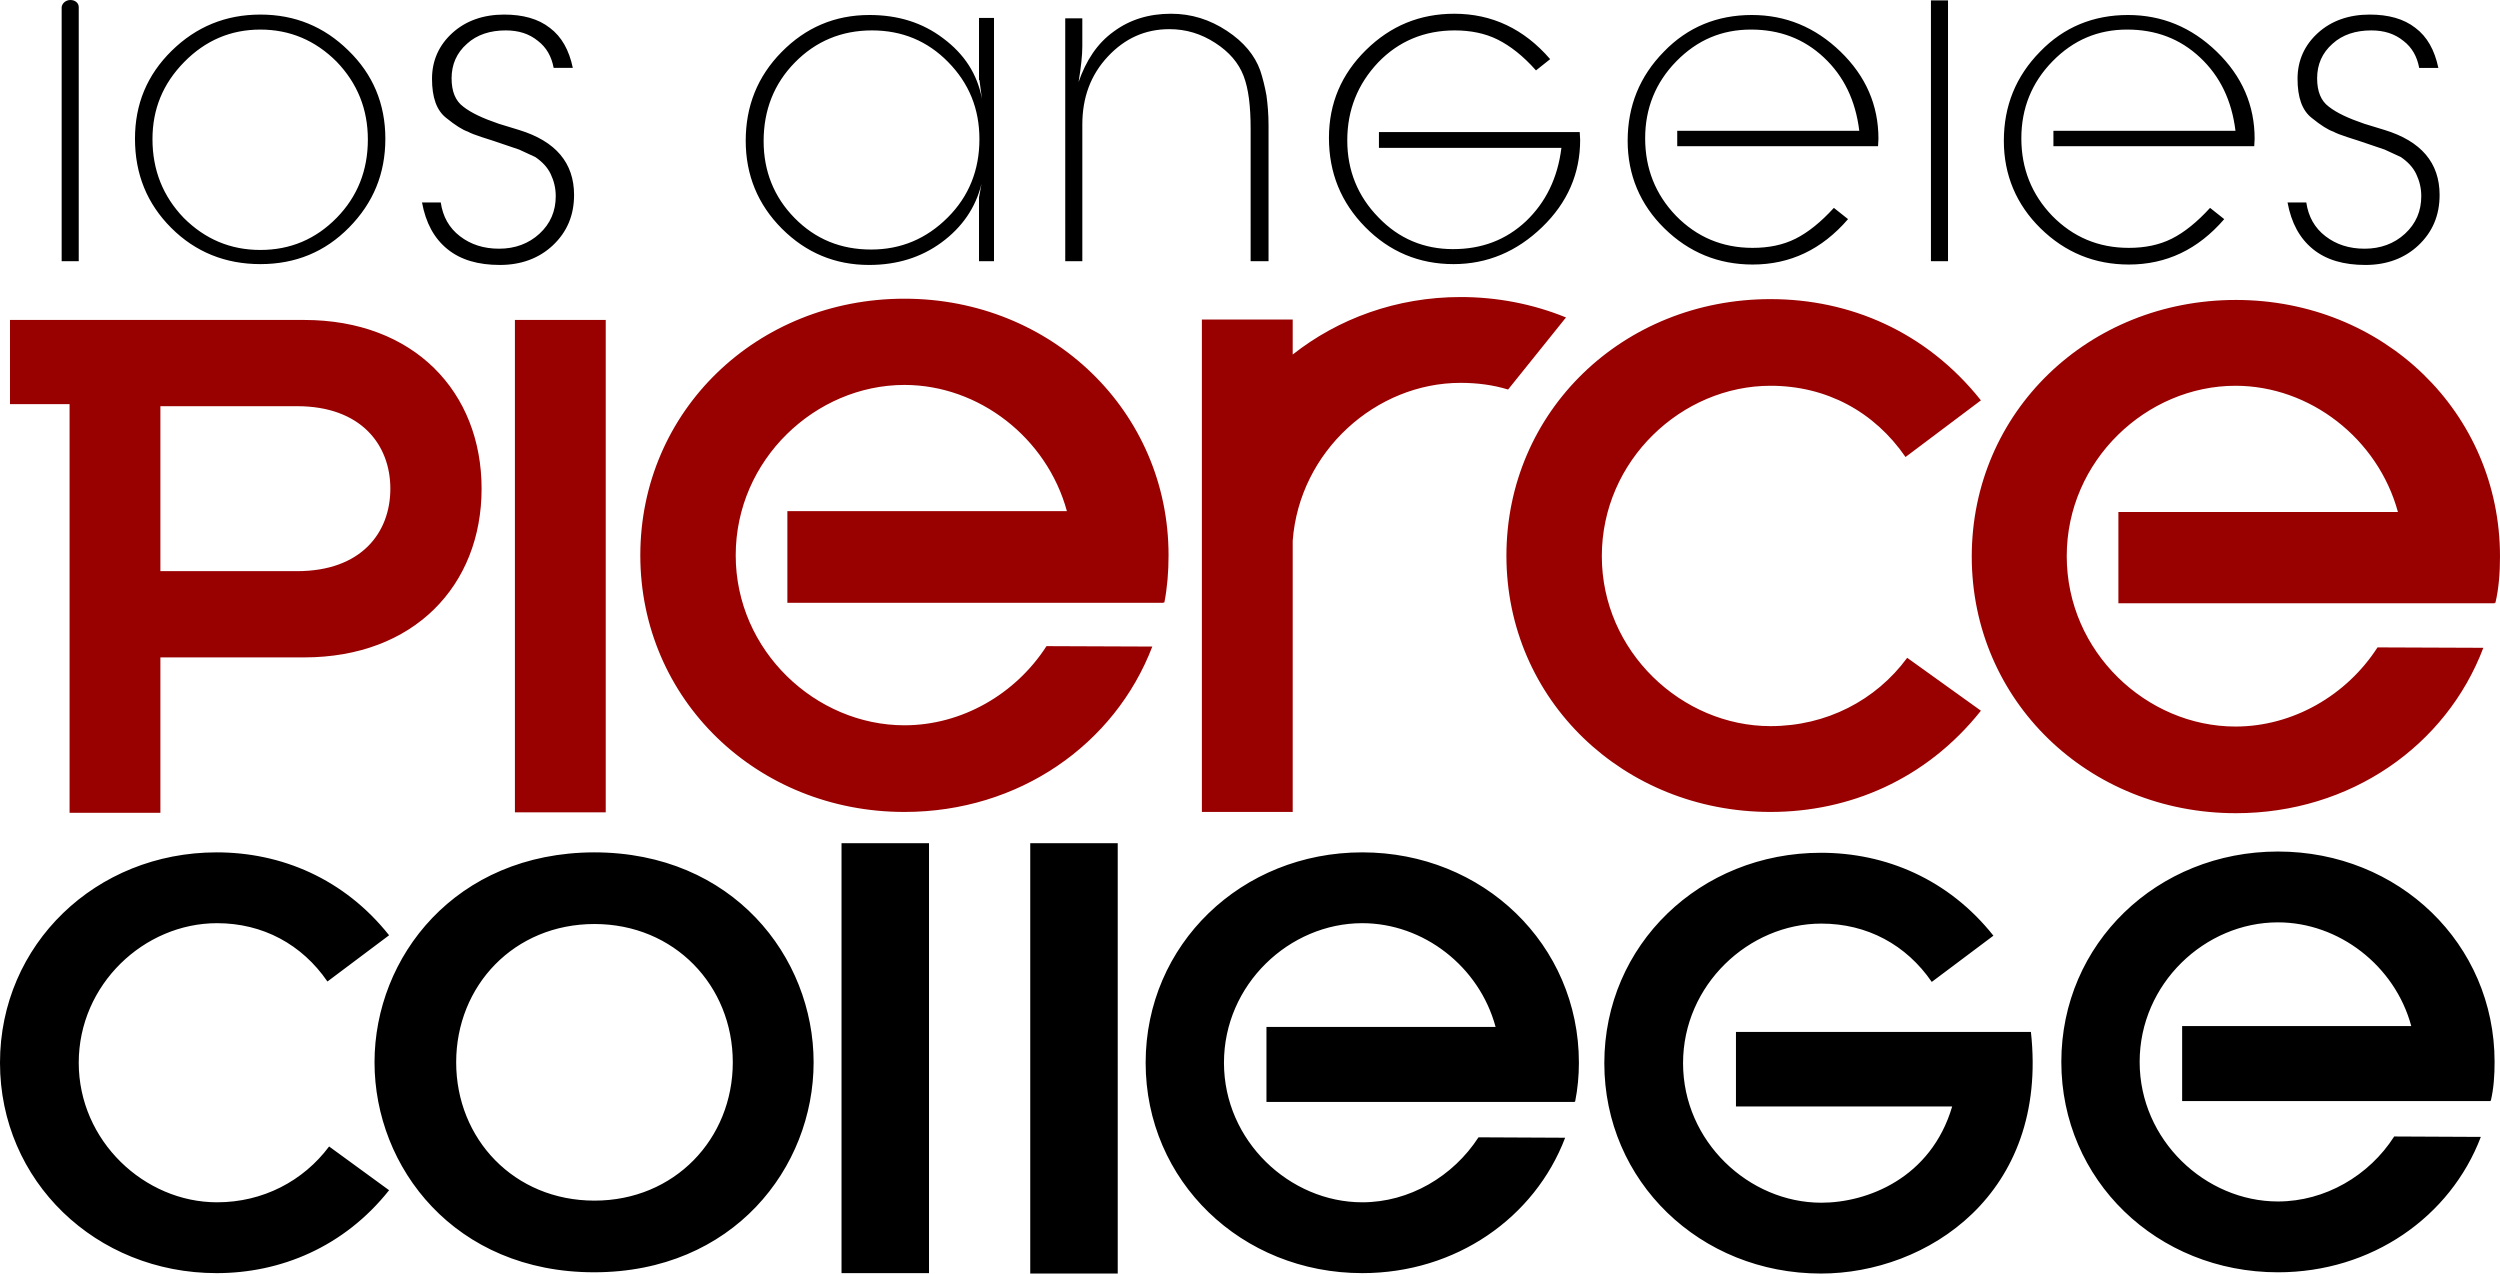 <?xml version="1.0" encoding="UTF-8" standalone="no"?>
<!-- Generator: Adobe Illustrator 19.0.0, SVG Export Plug-In . SVG Version: 6.00 Build 0)  -->

<svg
   version="1.1"
   id="layer"
   x="0px"
   y="0px"
   viewBox="-153 -46 600.1 305.7"
   xml:space="preserve"
   sodipodi:docname="lapc2.svg"
   width="600.1"
   height="305.7"
   inkscape:version="1.1 (c68e22c387, 2021-05-23)"
   xmlns:inkscape="http://www.inkscape.org/namespaces/inkscape"
   xmlns:sodipodi="http://sodipodi.sourceforge.net/DTD/sodipodi-0.dtd"
   xmlns="http://www.w3.org/2000/svg"
   xmlns:svg="http://www.w3.org/2000/svg"><defs
   id="defs13" /><sodipodi:namedview
   id="namedview11"
   pagecolor="#ffffff"
   bordercolor="#666666"
   borderopacity="1.0"
   inkscape:pageshadow="2"
   inkscape:pageopacity="0.0"
   inkscape:pagecheckerboard="true"
   showgrid="false"
   fit-margin-top="0"
   fit-margin-left="0"
   fit-margin-right="0"
   fit-margin-bottom="0"
   inkscape:zoom="0.91316551"
   inkscape:cx="125.388"
   inkscape:cy="-26.829748"
   inkscape:window-width="2560"
   inkscape:window-height="1027"
   inkscape:window-x="-8"
   inkscape:window-y="-8"
   inkscape:window-maximized="1"
   inkscape:current-layer="layer1" />
<style
   type="text/css"
   id="style2">
	.st0{fill:#990000;}
</style>



<g
   inkscape:groupmode="layer"
   id="layer1"
   inkscape:label="Layer 1"
   style="display:inline"
   transform="translate(-21.7,-168.3)"><path
     d="m -114.4,122.3 v 0 c 1.1,0 2,0.7 2,1.7 v 61 h -4.1 v -61 c 0.1,-0.9 1,-1.7 2.1,-1.7 m 19.7,33.4 c 0,-7.2 2.5,-13.3 7.6,-18.5 5.1,-5.2 11.2,-7.8 18.3,-7.8 7.1,0 13.2,2.6 18.3,7.7 5,5.2 7.5,11.4 7.5,18.7 0,7.4 -2.5,13.7 -7.5,18.8 -5,5.1 -11.1,7.7 -18.3,7.7 -7.2,0 -13.3,-2.6 -18.4,-7.7 -5,-5.2 -7.5,-11.5 -7.5,-18.9 m 25.9,-29.9 c -8.3,0 -15.4,2.9 -21.3,8.7 -5.9,5.8 -8.8,12.8 -8.8,21.1 0,8.5 2.9,15.6 8.7,21.4 5.8,5.8 13,8.7 21.4,8.7 8.4,0 15.5,-2.9 21.3,-8.8 5.8,-5.9 8.7,-12.9 8.7,-21.3 0,-8.4 -3,-15.5 -8.9,-21.2 -5.8,-5.7 -12.8,-8.6 -21.1,-8.6 m 38.8,45.1 c 0.9,4.9 2.9,8.6 6.1,11.2 3.2,2.6 7.4,3.8 12.6,3.8 5.1,0 9.4,-1.6 12.7,-4.7 3.4,-3.2 5.1,-7.2 5.1,-12.1 0,-7.7 -4.4,-12.9 -13.2,-15.6 l -4.9,-1.5 c -3.8,-1.3 -6.6,-2.6 -8.5,-4.1 -1.9,-1.4 -2.8,-3.7 -2.8,-6.8 0,-3.3 1.2,-6.1 3.7,-8.3 2.4,-2.2 5.6,-3.2 9.3,-3.2 3.1,0 5.6,0.8 7.7,2.5 2.1,1.6 3.3,3.8 3.8,6.5 h 4.6 c -0.9,-4.3 -2.7,-7.5 -5.5,-9.6 -2.8,-2.2 -6.5,-3.2 -11,-3.2 -5,0 -9.2,1.5 -12.4,4.4 -3.2,2.9 -4.9,6.6 -4.9,11 0,4.5 1.1,7.6 3.4,9.4 2.2,1.8 4,2.9 5.2,3.3 0.7,0.4 1.8,0.8 3.3,1.3 0.9,0.3 1.8,0.6 2.8,0.9 l 6.2,2.1 3.9,1.8 c 1.6,1.1 2.9,2.4 3.7,4.1 0.8,1.7 1.2,3.4 1.2,5.3 0,3.6 -1.3,6.6 -3.9,9 -2.6,2.4 -5.9,3.6 -9.7,3.6 -3.7,0 -6.8,-1 -9.4,-3 -2.6,-2 -4.1,-4.7 -4.6,-8.1 z m 82,-14.7 c 0,-7.5 2.5,-13.8 7.5,-18.9 5,-5.1 11.2,-7.7 18.5,-7.7 7.2,0 13.3,2.5 18.3,7.6 5,5.1 7.5,11.2 7.5,18.5 0,7.4 -2.5,13.7 -7.6,18.8 -5.1,5.1 -11.2,7.7 -18.4,7.7 -7.3,0 -13.4,-2.5 -18.4,-7.6 -4.9,-5 -7.4,-11.2 -7.4,-18.4 m 51.8,-14.7 0.6,4.5 c -1.1,-5.9 -4.2,-10.7 -9.3,-14.5 -5,-3.8 -10.9,-5.6 -17.7,-5.6 -8.3,0 -15.3,3 -21.1,8.9 -5.8,5.9 -8.6,13 -8.6,21.3 0,8.2 2.9,15.3 8.7,21.1 5.8,5.8 12.8,8.7 20.9,8.7 6.7,0 12.5,-1.8 17.4,-5.4 4.9,-3.6 8.2,-8.3 9.6,-14.1 l -0.6,3.3 v 6.9 8.4 h 3.6 v -58.4 h -3.6 v 9 5.9 z m 20.6,43.5 h 4.1 v -32.8 c 0,-6.5 2,-11.9 6.1,-16.3 4.1,-4.4 9,-6.6 14.8,-6.6 4,0 7.6,1.1 11,3.3 3.4,2.2 5.6,4.8 6.8,7.9 1.2,3.1 1.7,7.3 1.7,12.7 V 185 h 4.3 v -32.6 c 0,-2.6 -0.2,-5 -0.5,-7.2 -0.4,-2.2 -0.9,-4.2 -1.5,-6 -1.3,-3.6 -3.9,-6.8 -8,-9.5 -4.1,-2.7 -8.5,-4.1 -13.4,-4.1 -5.3,0 -9.9,1.4 -13.8,4.3 -3.9,2.8 -6.6,6.9 -8.4,12.1 0.6,-3.6 0.9,-6.5 0.9,-8.6 v -6.7 h -4.1 z m 195.1,-27.5 0.1,-1.9 c 0,-8 -3,-15 -9.1,-20.9 -6.1,-5.9 -13.2,-8.8 -21.3,-8.8 -8.3,0 -15.4,2.9 -21.1,8.8 -5.8,5.9 -8.7,13 -8.7,21.4 0,8.2 3,15.3 8.8,21 5.9,5.8 13,8.7 21.2,8.7 9,0 16.6,-3.6 22.9,-10.9 l -3.4,-2.7 c -3.1,3.4 -6.2,5.9 -9.2,7.4 -3,1.5 -6.4,2.2 -10.3,2.2 -7.3,0 -13.4,-2.6 -18.4,-7.7 -4.9,-5.1 -7.4,-11.3 -7.4,-18.6 0,-7.2 2.5,-13.4 7.5,-18.5 5,-5.1 10.9,-7.6 17.9,-7.6 6.9,0 12.7,2.2 17.5,6.7 4.8,4.5 7.6,10.3 8.5,17.6 h -43.7 v 3.7 h 48.2 z m 12.7,27.5 h 4.1 v -62.6 h -4.1 z m 77.6,-27.5 0.1,-1.9 c 0,-8 -3,-15 -9.1,-20.9 -6.1,-5.9 -13.2,-8.8 -21.3,-8.8 -8.3,0 -15.4,2.9 -21.1,8.8 -5.8,5.9 -8.7,13 -8.7,21.4 0,8.2 3,15.3 8.8,21 5.9,5.8 13,8.7 21.2,8.7 9,0 16.6,-3.6 22.9,-10.9 l -3.4,-2.7 c -3.1,3.4 -6.2,5.9 -9.2,7.4 -3,1.5 -6.4,2.2 -10.3,2.2 -7.3,0 -13.4,-2.6 -18.4,-7.7 -4.9,-5.1 -7.4,-11.3 -7.4,-18.6 0,-7.2 2.5,-13.4 7.5,-18.5 5,-5.1 10.9,-7.6 17.9,-7.6 6.9,0 12.7,2.2 17.5,6.7 4.8,4.5 7.6,10.3 8.5,17.6 h -43.7 v 3.7 h 48.2 z m 8,13.4 c 0.9,4.9 2.9,8.6 6.1,11.2 3.2,2.6 7.4,3.8 12.6,3.8 5.1,0 9.4,-1.6 12.7,-4.7 3.4,-3.2 5.1,-7.2 5.1,-12.1 0,-7.7 -4.4,-12.9 -13.2,-15.6 l -4.9,-1.5 c -3.8,-1.3 -6.6,-2.6 -8.5,-4.1 -1.9,-1.4 -2.8,-3.7 -2.8,-6.8 0,-3.3 1.2,-6.1 3.7,-8.3 2.4,-2.2 5.6,-3.2 9.3,-3.2 3.1,0 5.6,0.8 7.7,2.5 2.1,1.6 3.3,3.8 3.8,6.5 h 4.6 c -0.9,-4.3 -2.7,-7.5 -5.5,-9.6 -2.8,-2.2 -6.5,-3.2 -11,-3.2 -5,0 -9.2,1.5 -12.4,4.4 -3.2,2.9 -4.9,6.6 -4.9,11 0,4.5 1.1,7.6 3.4,9.4 2.2,1.8 4,2.9 5.2,3.3 0.7,0.4 1.8,0.8 3.3,1.3 0.9,0.3 1.8,0.6 2.8,0.9 l 6.2,2.1 3.9,1.8 c 1.6,1.1 2.9,2.4 3.7,4.1 0.8,1.7 1.2,3.4 1.2,5.3 0,3.6 -1.3,6.6 -3.9,9 -2.6,2.4 -5.9,3.6 -9.7,3.6 -3.7,0 -6.8,-1 -9.4,-3 -2.6,-2 -4.1,-4.7 -4.6,-8.1 z M 199.7,154.1 v 3.7 h 43.8 c -0.9,7.3 -3.8,13.1 -8.5,17.6 -4.8,4.5 -10.6,6.7 -17.5,6.7 -7,0 -13,-2.5 -17.9,-7.6 -5,-5.1 -7.5,-11.3 -7.5,-18.5 0,-7.3 2.5,-13.5 7.4,-18.7 4.9,-5.1 11.1,-7.7 18.4,-7.7 3.8,0 7.3,0.7 10.3,2.2 3,1.5 6.1,3.9 9.2,7.4 l 3.4,-2.7 c -6.3,-7.3 -14,-10.9 -23,-10.9 -8.3,0 -15.3,2.9 -21.2,8.7 -5.9,5.8 -8.9,12.8 -8.9,21.1 0,8.4 2.9,15.5 8.7,21.4 5.8,5.9 12.9,8.9 21.2,8.9 8.1,0 15.2,-3 21.3,-8.9 6.1,-5.9 9.1,-12.9 9.1,-20.9 l -0.1,-1.9 h -48.2 z"
     id="path4" /><path
     d="m -21.8,377.3 c 0,-18.4 13.9,-33.2 33.2,-33.2 19.2,0 33.2,14.8 33.2,33.2 0,18.4 -14,33.2 -33.2,33.2 -19.3,0 -33.2,-14.8 -33.2,-33.2 m -19.6,0 c 0,25.3 19.3,50.4 52.7,50.4 C 44.7,427.7 64,402.6 64,377.3 64,352 44.6,326.9 11.3,326.9 -22,327 -41.4,352 -41.4,377.3 m -10.9,20.2 c -6.2,8.3 -15.9,13.4 -26.9,13.4 -17.4,0 -33.2,-14.7 -33.2,-33.5 0,-18.8 15.7,-33.5 33.2,-33.5 11,0 20.4,5.1 26.5,14 l 14.8,-11.1 c -10.8,-13.6 -25.9,-19.9 -41.4,-19.9 -29,0 -52,22.1 -52,50.5 0,28.4 23,50.5 52,50.5 15.4,0 30.6,-6.3 41.4,-19.9 z m 144,-72.8 h -21 v 103.2 h 21 z m 45.3,0 H 116 V 428 h 21 z M 356.2,370 h -70.8 v 17.9 h 51.9 c -5.1,17.3 -20.5,23.1 -31.4,23.1 -17.4,0 -33.2,-14.7 -33.2,-33.5 0,-18.8 15.8,-33.5 33.2,-33.5 11,0 20.4,5.1 26.5,14 l 14.8,-11.1 C 336.4,333.3 321.3,327 305.8,327 c -29,0 -52,22.1 -52,50.5 0,28.4 23,50.5 52,50.5 25.4,0 54.7,-19 50.4,-58 m -108.5,7.4 c 0,-28.4 -23,-50.5 -52,-50.5 -29,0 -52,22.1 -52,50.5 0,28.4 23,50.5 52,50.5 22.5,0 41.4,-13.3 48.7,-32.5 l -20.8,-0.1 c -6.1,9.4 -16.6,15.6 -27.9,15.6 -17.4,0 -33.2,-14.7 -33.2,-33.5 0,-18.8 15.7,-33.5 33.2,-33.5 14.7,0 28.1,10.4 32,24.9 h -55 v 18 h 74 v -0.1 h 0.1 c 0.6,-3 0.9,-6.2 0.9,-9.3 m 219.8,-0.2 c 0,-28.4 -23,-50.5 -52,-50.5 -29,0 -52,22.1 -52,50.5 0,28.4 23,50.5 52,50.5 22.5,0 41.4,-13.3 48.7,-32.5 l -20.8,-0.1 c -6,9.4 -16.6,15.6 -27.9,15.6 -17.4,0 -33.2,-14.7 -33.2,-33.5 0,-18.8 15.7,-33.5 33.2,-33.5 14.6,0 28.1,10.4 32,24.9 h -55 v 18 h 74 v -0.1 h 0.1 c 0.7,-3 0.9,-6.1 0.9,-9.3"
     id="path6" /><path
     class="st0"
     d="M -7.7,199.1 H 14.1 V 317.3 H -7.7 Z m 156.9,56.5 C 149.2,221 121.1,194 85.8,194 c -35.4,0 -63.4,26.9 -63.4,61.6 0,34.6 28,61.6 63.4,61.6 27.5,0 50.5,-16.2 59.5,-39.7 l -25.4,-0.1 c -7.4,11.5 -20.3,19 -34.1,19 -21.3,0 -40.5,-17.9 -40.5,-40.8 0,-23 19.2,-40.9 40.5,-40.9 17.9,0 34.2,12.7 39,30.3 H 57.7 v 22 H 148 v -0.1 h 0.2 c 0.7,-3.6 1,-7.4 1,-11.3 m 319.6,0.3 c 0,-34.6 -28,-61.6 -63.4,-61.6 -35.4,0 -63.4,26.9 -63.4,61.6 0,34.6 28,61.6 63.4,61.6 27.5,0 50.5,-16.2 59.4,-39.7 l -25.4,-0.1 c -7.4,11.5 -20.3,19 -34.1,19 -21.3,0 -40.5,-17.9 -40.5,-40.9 0,-23 19.2,-40.9 40.5,-40.9 17.9,0 34.2,12.7 39,30.3 h -67.1 v 21.9 h 90.3 V 267 h 0.2 c 0.8,-3.4 1.1,-7.2 1.1,-11.1 m -561.6,-36 v 39.5 H -60 c 15.4,0 22.4,-9.2 22.4,-19.8 0,-10.5 -7,-19.8 -22.4,-19.8 h -32.8 m -36.1,-0.5 v -20.2 h 70.6 c 26.4,0 42.6,17.3 42.6,40.5 0,23.2 -16.2,40.5 -42.6,40.5 h -34.5 v 37.3 h -21.8 v -98.1 z m 348.2,-25.7 c -15.4,0 -29.4,5.2 -40.3,13.8 V 199 H 157.2 V 317.2 H 179 v -65.1 c 1.6,-21.5 20,-37.9 40.3,-37.9 4,0 7.8,0.5 11.4,1.6 l 13.9,-17.3 c -8.1,-3.3 -16.7,-4.9 -25.3,-4.9 m 107.2,86.6 c -7.5,10.2 -19.4,16.4 -32.8,16.4 -21.3,0 -40.5,-17.9 -40.5,-40.8 0,-23 19.2,-40.9 40.5,-40.9 13.4,0 24.9,6.2 32.4,17.1 l 18.1,-13.6 c -13.2,-16.6 -31.6,-24.3 -50.5,-24.3 -35.4,0 -63.4,26.9 -63.4,61.6 0,34.6 28.1,61.5 63.4,61.5 18.8,0 37.3,-7.7 50.5,-24.3 z"
     id="path8" /></g></svg>
